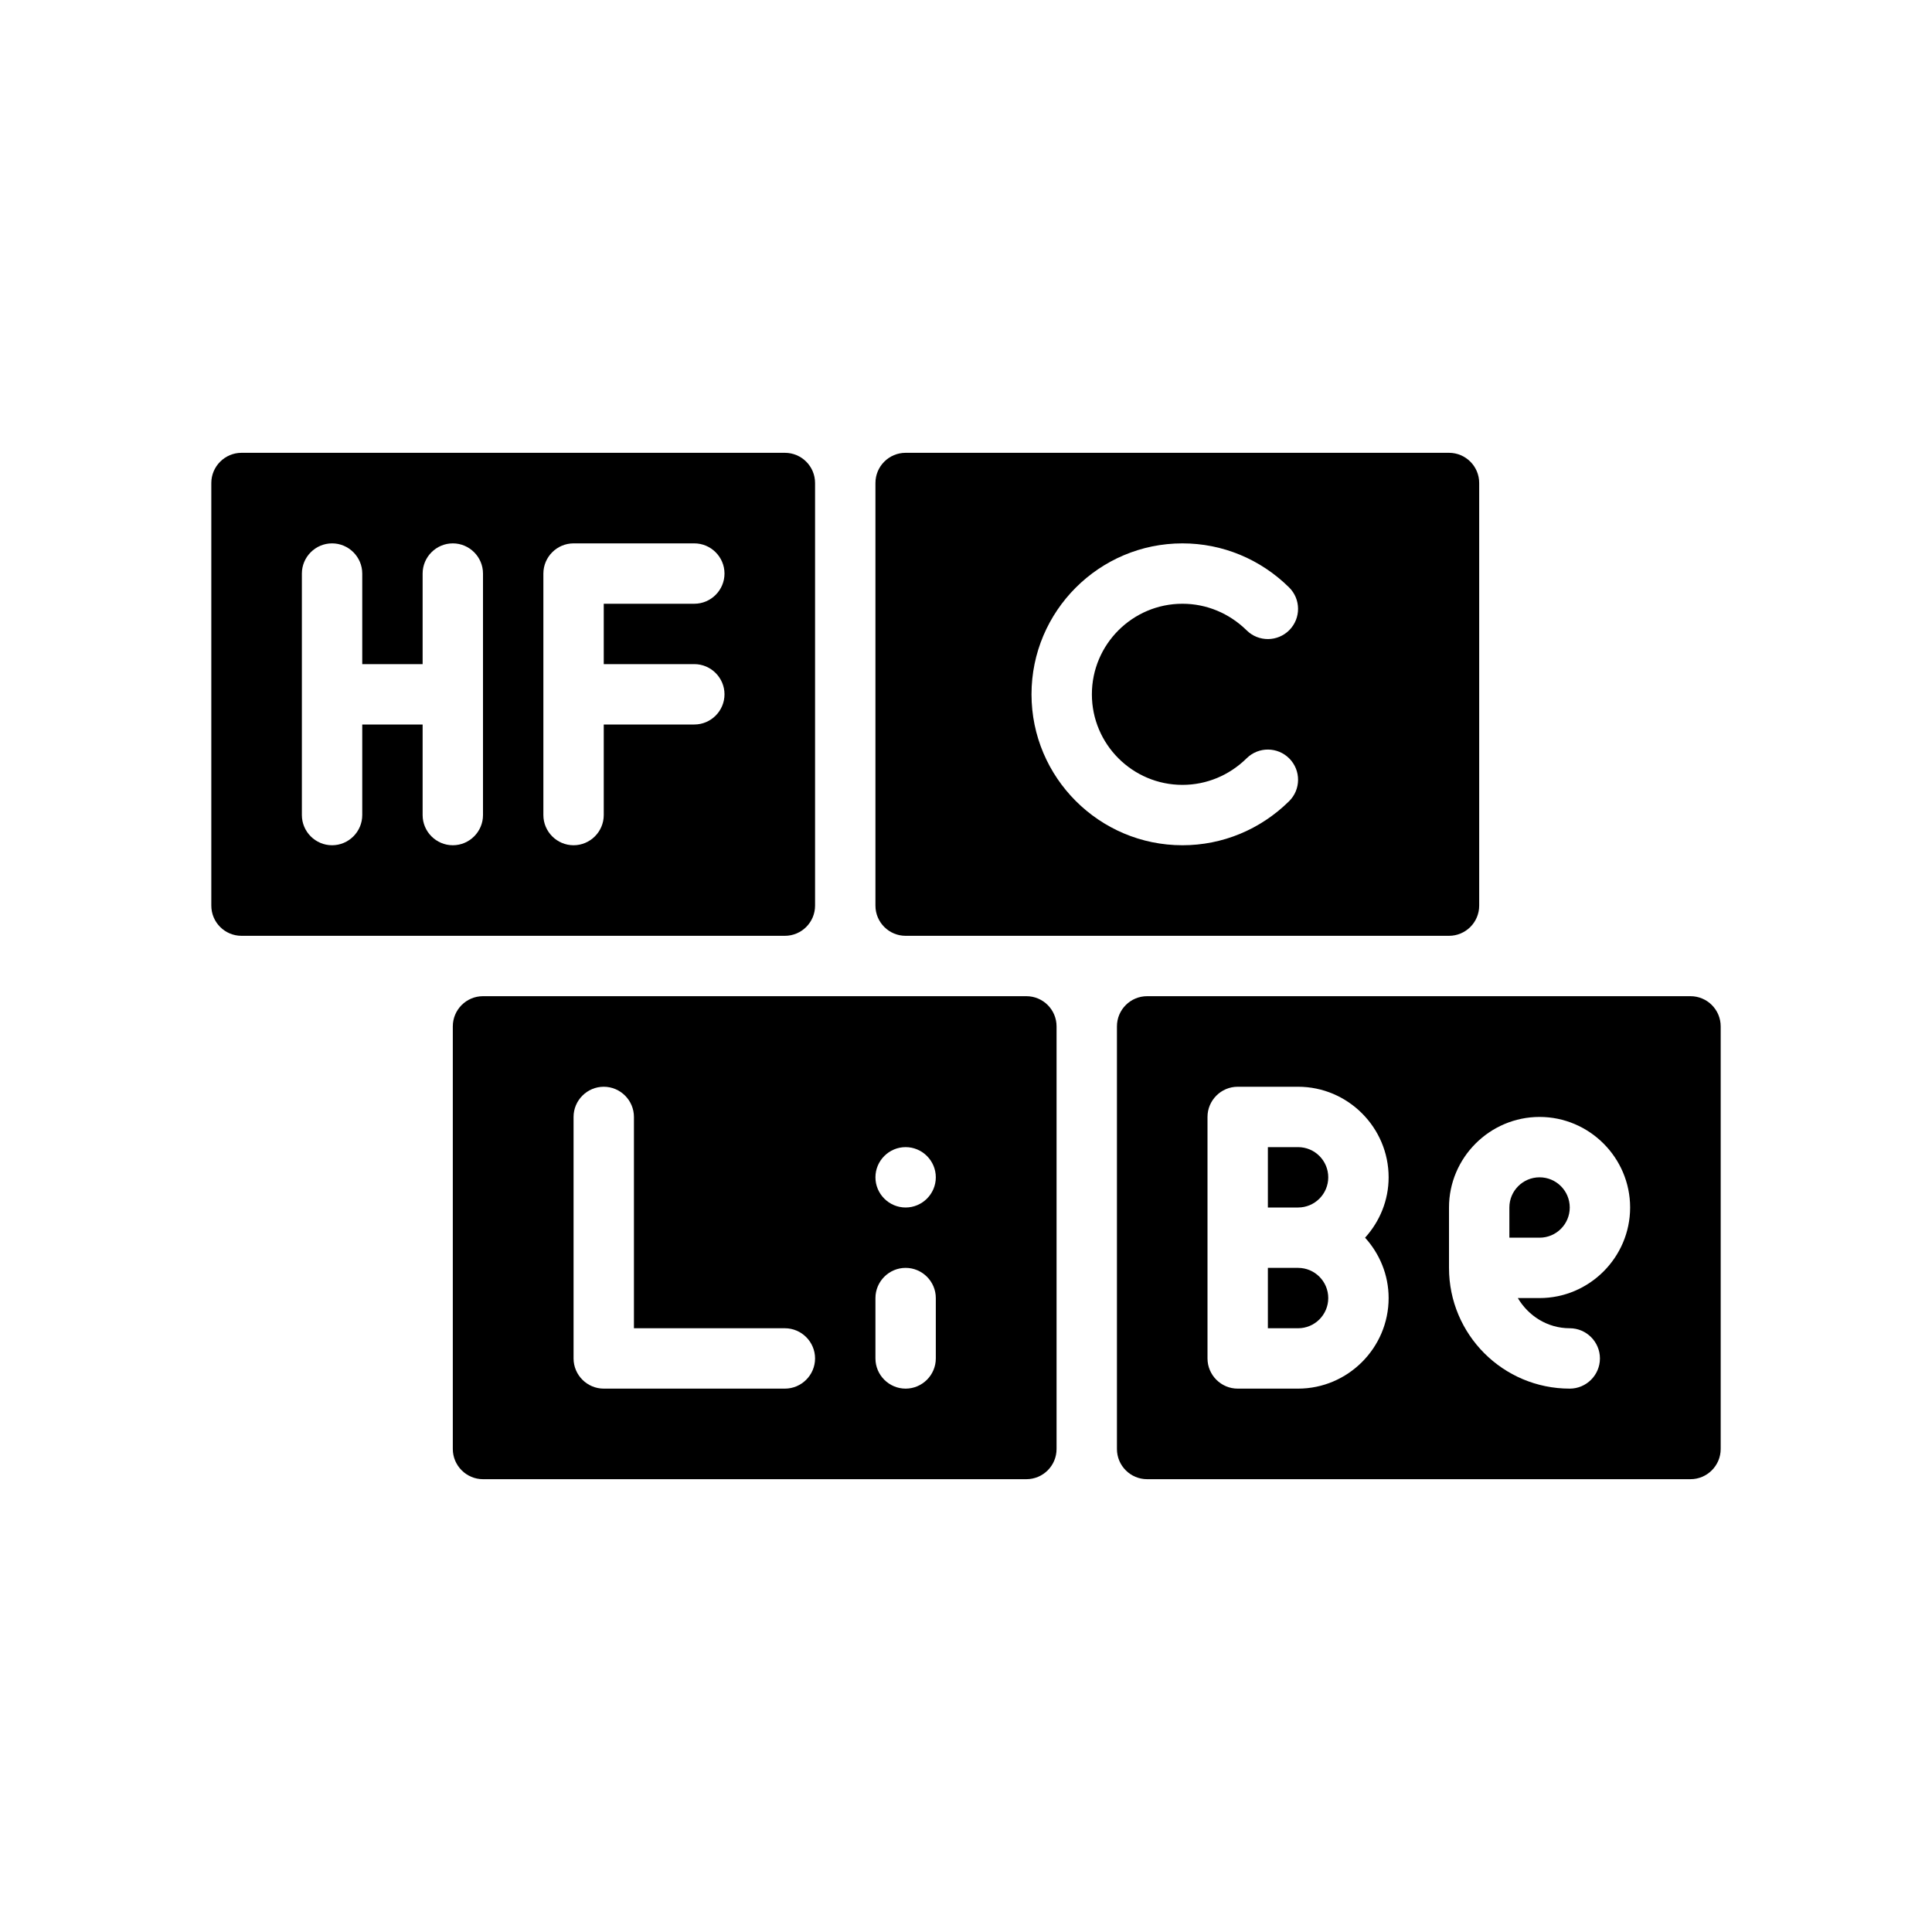 <?xml version="1.0" encoding="UTF-8"?>
<svg xmlns="http://www.w3.org/2000/svg" version="1.1" viewBox="0 0 64 64">
  <!-- Generator: Adobe Illustrator 28.7.1, SVG Export Plug-In . SVG Version: 1.2.0 Build 142)  -->
  <g>
    <g id="Glyph">
      <g>
        <path d="M44,39c0-.552-.448-1-1-1h-1v2h1c.552,0,1-.448,1-1Z"/>
        <path d="M43,42h-1v2h1c.552,0,1-.448,1-1s-.448-1-1-1Z"/>
        <path d="M30,31h18c.552,0,1-.448,1-1v-14c0-.552-.448-1-1-1h-18c-.552,0-1,.448-1,1v14c0,.552.448,1,1,1ZM39.17,18c1.323,0,2.578.518,3.532,1.458.394.388.397,1.021.01,1.414-.388.393-1.021.398-1.414.01-.577-.568-1.333-.882-2.128-.882-1.654,0-3,1.346-3,3s1.346,3,3,3c.795,0,1.551-.313,2.128-.882.395-.389,1.027-.382,1.414.01.388.394.384,1.026-.01,1.414-.954.94-2.209,1.458-3.532,1.458-2.757,0-5-2.243-5-5s2.243-5,5-5Z"/>
        <path d="M15,34v14c0,.55.45,1,1,1h18c.552,0,1-.448,1-1v-14c0-.552-.448-1-1-1h-18c-.552,0-1,.448-1,1ZM26,46h-6c-.55,0-1-.45-1-1v-8c0-.55.45-1,1-1s1,.45,1,1v7h5c.55,0,1,.45,1,1s-.45,1-1,1ZM31,45c0,.55-.45,1-1,1s-1-.45-1-1v-2c0-.55.45-1,1-1s1,.45,1,1v2ZM30,40c-.55,0-1-.45-1-1s.45-1,1-1,1,.45,1,1-.45,1-1,1Z"/>
        <path d="M51,39c-.552,0-1,.448-1,1v1h1c.552,0,1-.448,1-1s-.448-1-1-1Z"/>
        <path d="M37,34v14c0,.552.448,1,1,1h18c.55,0,1-.45,1-1v-14c0-.552-.448-1-1-1h-18c-.552,0-1,.448-1,1ZM46,43c0,1.65-1.35,3-3,3h-2c-.55,0-1-.45-1-1v-8c0-.55.45-1,1-1h2c1.65,0,3,1.35,3,3,0,.77-.3,1.47-.78,2,.48.53.78,1.23.78,2ZM51,43h-.72c.35.59.98,1,1.72,1,.55,0,1,.45,1,1s-.45,1-1,1c-2.21,0-4-1.79-4-4v-2c0-1.65,1.35-3,3-3s3,1.35,3,3-1.35,3-3,3Z"/>
        <path d="M8,15c-.55,0-1,.45-1,1v14c0,.552.448,1,1,1h18c.552,0,1-.448,1-1v-14c0-.552-.448-1-1-1H8ZM16,27c0,.55-.45,1-1,1s-1-.45-1-1v-3h-2v3c0,.55-.45,1-1,1s-1-.45-1-1v-8c0-.55.45-1,1-1s1,.45,1,1v3h2v-3c0-.55.45-1,1-1s1,.45,1,1v8ZM23,22c.55,0,1,.45,1,1s-.45,1-1,1h-3v3c0,.55-.45,1-1,1s-1-.45-1-1v-8c0-.55.45-1,1-1h4c.55,0,1,.45,1,1s-.45,1-1,1h-3v2h3Z"/>
      </g>
    </g>
  </g>
</svg>